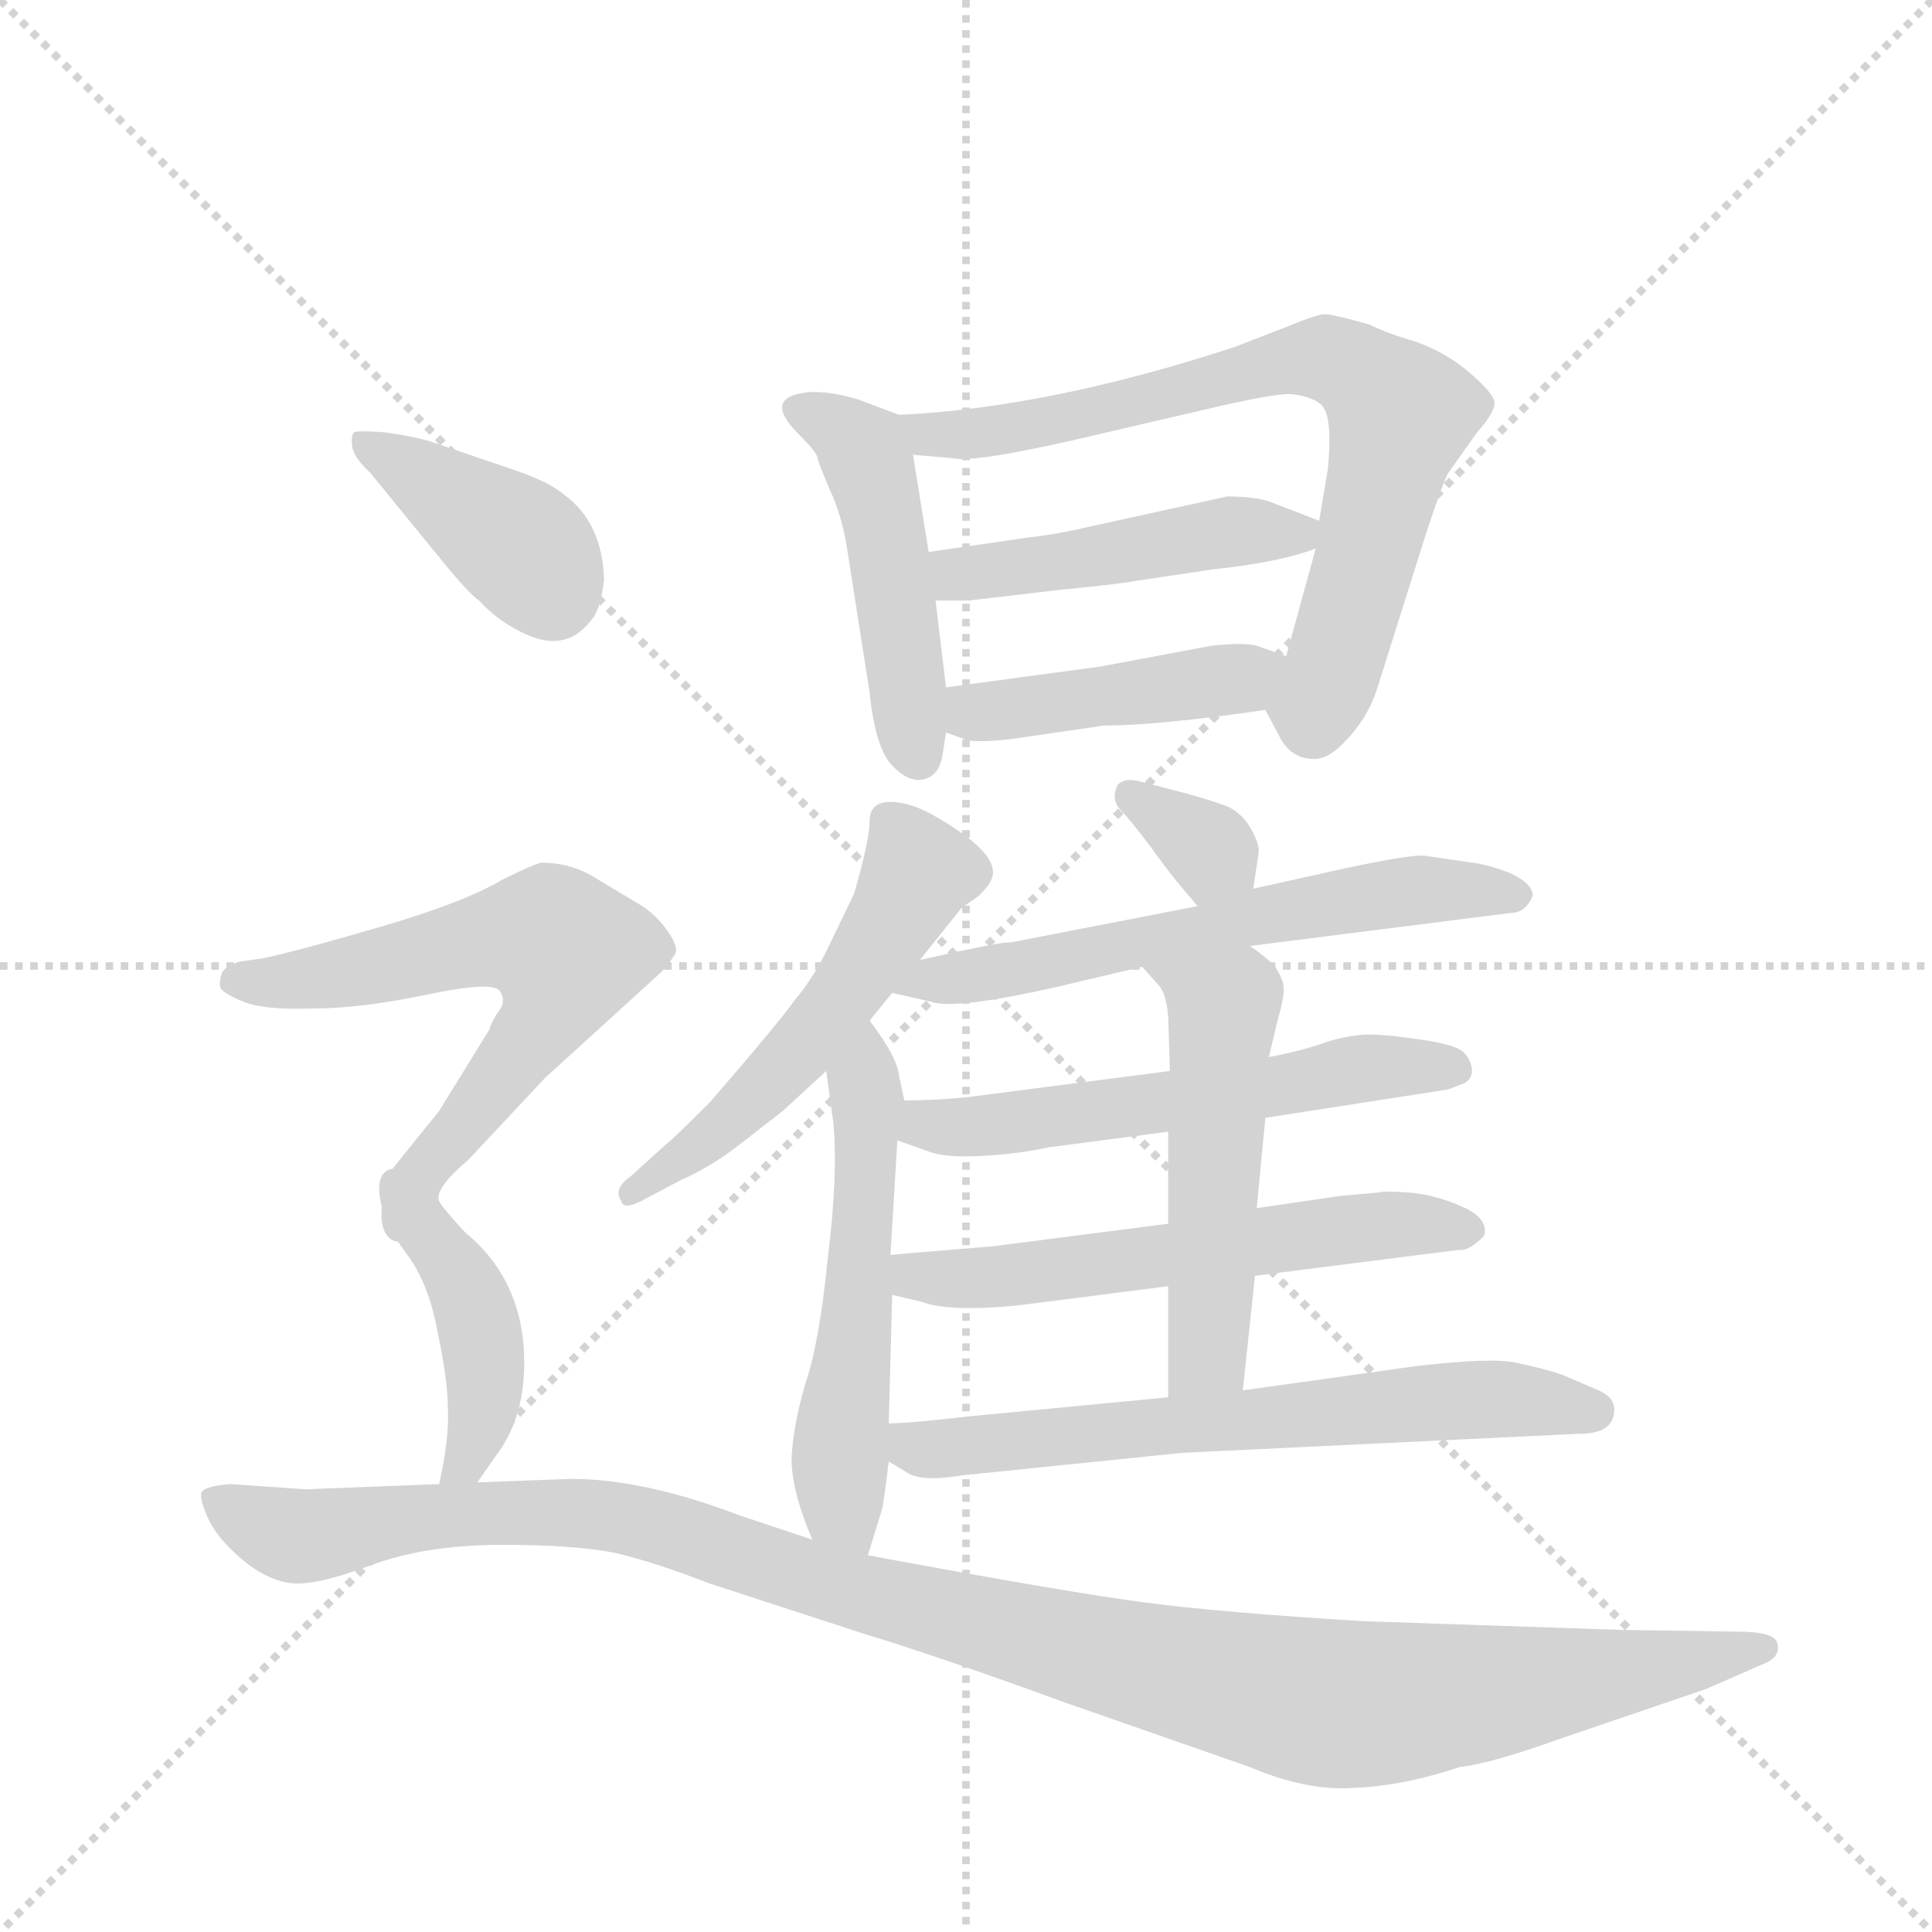 <svg version="1.1" viewBox="0 0 1024 1024" xmlns="http://www.w3.org/2000/svg">
  <g stroke="lightgray" stroke-dasharray="1,1" stroke-width="1" transform="scale(4, 4)">
    <line x1="0" y1="0" x2="256" y2="256"></line>
    <line x1="256" y1="0" x2="0" y2="256"></line>
    <line x1="128" y1="0" x2="128" y2="256"></line>
    <line x1="0" y1="128" x2="256" y2="128"></line>
  </g>
  <g transform="scale(0.92, -0.92) translate(60, -900)">
    <style type="text/css">
      
        @keyframes keyframes0 {
          from {
            stroke: blue;
            stroke-dashoffset: 477;
            stroke-width: 128;
          }
          61% {
            animation-timing-function: step-end;
            stroke: blue;
            stroke-dashoffset: 0;
            stroke-width: 128;
          }
          to {
            stroke: black;
            stroke-width: 1024;
          }
        }
        #make-me-a-hanzi-animation-0 {
          animation: keyframes0 0.638s both;
          animation-delay: 0s;
          animation-timing-function: linear;
        }
      
        @keyframes keyframes1 {
          from {
            stroke: blue;
            stroke-dashoffset: 749;
            stroke-width: 128;
          }
          71% {
            animation-timing-function: step-end;
            stroke: blue;
            stroke-dashoffset: 0;
            stroke-width: 128;
          }
          to {
            stroke: black;
            stroke-width: 1024;
          }
        }
        #make-me-a-hanzi-animation-1 {
          animation: keyframes1 0.86s both;
          animation-delay: 0.638s;
          animation-timing-function: linear;
        }
      
        @keyframes keyframes2 {
          from {
            stroke: blue;
            stroke-dashoffset: 468;
            stroke-width: 128;
          }
          60% {
            animation-timing-function: step-end;
            stroke: blue;
            stroke-dashoffset: 0;
            stroke-width: 128;
          }
          to {
            stroke: black;
            stroke-width: 1024;
          }
        }
        #make-me-a-hanzi-animation-2 {
          animation: keyframes2 0.631s both;
          animation-delay: 1.498s;
          animation-timing-function: linear;
        }
      
        @keyframes keyframes3 {
          from {
            stroke: blue;
            stroke-dashoffset: 445;
            stroke-width: 128;
          }
          59% {
            animation-timing-function: step-end;
            stroke: blue;
            stroke-dashoffset: 0;
            stroke-width: 128;
          }
          to {
            stroke: black;
            stroke-width: 1024;
          }
        }
        #make-me-a-hanzi-animation-3 {
          animation: keyframes3 0.612s both;
          animation-delay: 2.129s;
          animation-timing-function: linear;
        }
      
        @keyframes keyframes4 {
          from {
            stroke: blue;
            stroke-dashoffset: 541;
            stroke-width: 128;
          }
          64% {
            animation-timing-function: step-end;
            stroke: blue;
            stroke-dashoffset: 0;
            stroke-width: 128;
          }
          to {
            stroke: black;
            stroke-width: 1024;
          }
        }
        #make-me-a-hanzi-animation-4 {
          animation: keyframes4 0.69s both;
          animation-delay: 2.741s;
          animation-timing-function: linear;
        }
      
        @keyframes keyframes5 {
          from {
            stroke: blue;
            stroke-dashoffset: 551;
            stroke-width: 128;
          }
          64% {
            animation-timing-function: step-end;
            stroke: blue;
            stroke-dashoffset: 0;
            stroke-width: 128;
          }
          to {
            stroke: black;
            stroke-width: 1024;
          }
        }
        #make-me-a-hanzi-animation-5 {
          animation: keyframes5 0.698s both;
          animation-delay: 3.431s;
          animation-timing-function: linear;
        }
      
        @keyframes keyframes6 {
          from {
            stroke: blue;
            stroke-dashoffset: 335;
            stroke-width: 128;
          }
          52% {
            animation-timing-function: step-end;
            stroke: blue;
            stroke-dashoffset: 0;
            stroke-width: 128;
          }
          to {
            stroke: black;
            stroke-width: 1024;
          }
        }
        #make-me-a-hanzi-animation-6 {
          animation: keyframes6 0.523s both;
          animation-delay: 4.129s;
          animation-timing-function: linear;
        }
      
        @keyframes keyframes7 {
          from {
            stroke: blue;
            stroke-dashoffset: 616;
            stroke-width: 128;
          }
          67% {
            animation-timing-function: step-end;
            stroke: blue;
            stroke-dashoffset: 0;
            stroke-width: 128;
          }
          to {
            stroke: black;
            stroke-width: 1024;
          }
        }
        #make-me-a-hanzi-animation-7 {
          animation: keyframes7 0.751s both;
          animation-delay: 4.652s;
          animation-timing-function: linear;
        }
      
        @keyframes keyframes8 {
          from {
            stroke: blue;
            stroke-dashoffset: 574;
            stroke-width: 128;
          }
          65% {
            animation-timing-function: step-end;
            stroke: blue;
            stroke-dashoffset: 0;
            stroke-width: 128;
          }
          to {
            stroke: black;
            stroke-width: 1024;
          }
        }
        #make-me-a-hanzi-animation-8 {
          animation: keyframes8 0.717s both;
          animation-delay: 5.403s;
          animation-timing-function: linear;
        }
      
        @keyframes keyframes9 {
          from {
            stroke: blue;
            stroke-dashoffset: 588;
            stroke-width: 128;
          }
          66% {
            animation-timing-function: step-end;
            stroke: blue;
            stroke-dashoffset: 0;
            stroke-width: 128;
          }
          to {
            stroke: black;
            stroke-width: 1024;
          }
        }
        #make-me-a-hanzi-animation-9 {
          animation: keyframes9 0.729s both;
          animation-delay: 6.12s;
          animation-timing-function: linear;
        }
      
        @keyframes keyframes10 {
          from {
            stroke: blue;
            stroke-dashoffset: 525;
            stroke-width: 128;
          }
          63% {
            animation-timing-function: step-end;
            stroke: blue;
            stroke-dashoffset: 0;
            stroke-width: 128;
          }
          to {
            stroke: black;
            stroke-width: 1024;
          }
        }
        #make-me-a-hanzi-animation-10 {
          animation: keyframes10 0.677s both;
          animation-delay: 6.849s;
          animation-timing-function: linear;
        }
      
        @keyframes keyframes11 {
          from {
            stroke: blue;
            stroke-dashoffset: 662;
            stroke-width: 128;
          }
          68% {
            animation-timing-function: step-end;
            stroke: blue;
            stroke-dashoffset: 0;
            stroke-width: 128;
          }
          to {
            stroke: black;
            stroke-width: 1024;
          }
        }
        #make-me-a-hanzi-animation-11 {
          animation: keyframes11 0.789s both;
          animation-delay: 7.526s;
          animation-timing-function: linear;
        }
      
        @keyframes keyframes12 {
          from {
            stroke: blue;
            stroke-dashoffset: 401;
            stroke-width: 128;
          }
          57% {
            animation-timing-function: step-end;
            stroke: blue;
            stroke-dashoffset: 0;
            stroke-width: 128;
          }
          to {
            stroke: black;
            stroke-width: 1024;
          }
        }
        #make-me-a-hanzi-animation-12 {
          animation: keyframes12 0.576s both;
          animation-delay: 8.315s;
          animation-timing-function: linear;
        }
      
        @keyframes keyframes13 {
          from {
            stroke: blue;
            stroke-dashoffset: 627;
            stroke-width: 128;
          }
          67% {
            animation-timing-function: step-end;
            stroke: blue;
            stroke-dashoffset: 0;
            stroke-width: 128;
          }
          to {
            stroke: black;
            stroke-width: 1024;
          }
        }
        #make-me-a-hanzi-animation-13 {
          animation: keyframes13 0.76s both;
          animation-delay: 8.891s;
          animation-timing-function: linear;
        }
      
        @keyframes keyframes14 {
          from {
            stroke: blue;
            stroke-dashoffset: 432;
            stroke-width: 128;
          }
          58% {
            animation-timing-function: step-end;
            stroke: blue;
            stroke-dashoffset: 0;
            stroke-width: 128;
          }
          to {
            stroke: black;
            stroke-width: 1024;
          }
        }
        #make-me-a-hanzi-animation-14 {
          animation: keyframes14 0.602s both;
          animation-delay: 9.652s;
          animation-timing-function: linear;
        }
      
        @keyframes keyframes15 {
          from {
            stroke: blue;
            stroke-dashoffset: 1170;
            stroke-width: 128;
          }
          79% {
            animation-timing-function: step-end;
            stroke: blue;
            stroke-dashoffset: 0;
            stroke-width: 128;
          }
          to {
            stroke: black;
            stroke-width: 1024;
          }
        }
        #make-me-a-hanzi-animation-15 {
          animation: keyframes15 1.202s both;
          animation-delay: 10.253s;
          animation-timing-function: linear;
        }
      
    </style>
    
      <path d="M 458 661 L 434 670 Q 417 675 405 674 Q 379 671 400 650 Q 411 639 411 636 Q 412 632 418 618 Q 425 603 428 584 L 441 501 Q 444 471 453 460 Q 463 449 472 451 Q 481 453 483 465 L 485 478 L 485 504 L 479 554 L 475 582 L 466 638 C 463 659 463 659 458 661 Z" fill="lightgray"></path>
    
      <path d="M 669 491 L 678 474 Q 684 464 694 463 Q 704 461 715 473 Q 727 485 733 502 L 762 594 Q 771 621 774 627 L 791 651 Q 800 661 801 667 Q 802 672 787 685 Q 773 697 756 703 Q 739 708 729 713 Q 708 719 703 719 Q 699 719 682 712 L 651 700 Q 544 665 458 661 C 428 659 436 641 466 638 L 489 636 Q 503 633 578 651 L 634 664 Q 672 673 683 673 Q 695 672 701 667 Q 708 661 705 630 L 700 600 L 698 584 L 681 522 C 673 493 667 495 669 491 Z" fill="lightgray"></path>
    
      <path d="M 700 600 L 674 610 Q 665 614 647 614 L 565 596 Q 548 592 530 590 L 475 582 C 445 578 449 554 479 554 L 498 554 L 549 560 Q 589 564 592 565 L 639 572 Q 677 576 698 584 C 721 592 721 592 700 600 Z" fill="lightgray"></path>
    
      <path d="M 485 478 L 496 474 Q 501 472 521 474 L 576 482 Q 607 482 669 491 C 699 495 709 512 681 522 L 664 528 Q 657 530 638 528 L 574 516 L 485 504 C 455 500 457 488 485 478 Z" fill="lightgray"></path>
    
      <path d="M 470 347 L 494 377 L 504 384 Q 510 390 511 393 Q 518 407 480 429 Q 465 438 453 438 Q 441 438 441 427 Q 441 416 432 385 L 418 356 Q 409 337 398 324 Q 388 310 349 265 Q 327 243 324 241 L 303 222 Q 293 215 298 208 Q 299 202 313 210 L 332 220 Q 348 227 364 239 L 391 260 L 416 283 L 441 312 L 454 328 L 470 347 Z" fill="lightgray"></path>
    
      <path d="M 440 4 L 448 30 Q 449 33 452 58 L 452 80 L 454 154 L 453 177 L 457 243 L 461 266 L 458 280 Q 457 291 441 312 C 423 336 412 313 416 283 L 420 254 Q 423 225 417 176 Q 412 126 404 103 Q 397 79 396 60 Q 396 41 408 13 C 419 -15 431 -25 440 4 Z" fill="lightgray"></path>
    
      <path d="M 662 388 L 665 408 Q 666 413 661 422 Q 656 431 648 435 Q 641 438 623 443 L 596 450 Q 588 452 584 448 Q 580 440 585 434 Q 591 428 603 412 Q 615 395 630 378 C 650 355 658 358 662 388 Z" fill="lightgray"></path>
    
      <path d="M 660 355 L 810 374 Q 819 374 823 384 Q 823 391 810 397 Q 797 402 788 403 L 761 407 Q 754 408 716 400 L 662 388 L 630 378 L 522 357 Q 519 358 470 347 C 441 340 425 335 454 328 L 476 323 Q 489 318 547 331 L 598 343 L 660 355 Z" fill="lightgray"></path>
    
      <path d="M 669 256 L 772 272 Q 774 272 781 275 Q 788 277 788 283 Q 788 288 784 293 Q 780 298 759 301 Q 739 304 729 304 Q 719 304 705 300 Q 692 295 671 291 L 614 283 L 498 268 Q 478 266 461 266 C 431 265 429 253 457 243 L 474 237 Q 483 233 504 234 Q 526 235 544 239 L 613 248 L 669 256 Z" fill="lightgray"></path>
    
      <path d="M 663 165 L 781 180 Q 786 179 795 188 Q 798 198 782 205 Q 766 212 751 213 Q 737 214 734 213 L 712 211 L 664 204 L 613 195 L 512 182 L 488 180 Q 463 178 453 177 C 423 174 425 161 454 154 L 471 150 Q 487 144 527 148 L 613 159 L 663 165 Z" fill="lightgray"></path>
    
      <path d="M 656 99 L 663 165 L 664 204 L 669 256 L 671 291 L 676 312 Q 681 329 679 334 Q 678 338 674 344 Q 665 352 660 355 C 636 373 578 365 598 343 L 607 333 Q 612 328 613 314 L 614 283 L 613 248 L 613 195 L 613 159 L 613 95 C 613 65 653 69 656 99 Z" fill="lightgray"></path>
    
      <path d="M 452 58 L 462 52 Q 470 46 494 50 L 621 63 L 850 74 Q 870 74 870 88 Q 870 95 861 99 L 840 108 Q 828 112 813 115 Q 799 118 756 113 L 656 99 L 613 95 L 498 84 Q 464 80 452 80 C 422 79 426 74 452 58 Z" fill="lightgray"></path>
    
      <path d="M 153 628 L 193 579 Q 210 558 216 554 Q 226 543 240 536 Q 265 523 280 542 Q 286 548 288 566 Q 287 599 265 615 Q 257 622 237 629 L 187 646 Q 176 649 161 651 Q 147 652 144 651 Q 142 649 143 642 Q 145 635 153 628 Z" fill="lightgray"></path>
    
      <path d="M 193 208 Q 190 215 210 232 L 254 279 L 321 340 Q 325 344 328 349 Q 332 353 325 363 Q 319 372 310 378 L 285 393 Q 270 403 252 403 Q 247 402 229 393 Q 207 380 159 366 Q 111 352 92 348 L 78 346 Q 71 344 68 340 Q 66 334 67 331 Q 68 328 80 323 Q 92 318 120 319 Q 148 319 186 327 Q 224 335 228 329 Q 232 323 227 317 Q 223 311 222 307 L 193 260 L 168 229 Q 158 216 160 205 C 157 175 183 180 193 208 Z" fill="lightgray"></path>
    
      <path d="M 215 46 L 229 66 Q 242 86 242 115 Q 242 162 208 190 Q 195 204 193 208 C 176 233 152 234 160 205 Q 162 194 174 178 Q 187 161 192 133 Q 198 105 198 89 Q 199 72 193 45 C 187 16 198 21 215 46 Z" fill="lightgray"></path>
    
      <path d="M 941 -40 L 874 -39 L 726 -34 Q 643 -29 598 -23 Q 553 -17 440 4 L 408 13 L 366 27 Q 311 48 269 48 L 215 46 L 193 45 L 116 42 L 73 45 Q 58 44 56 40 Q 55 36 60 25 Q 65 14 79 2 Q 93 -10 107 -12 Q 121 -14 153 -2 Q 185 10 229 10 Q 273 10 296 5 Q 320 -1 348 -12 L 437 -41 Q 480 -54 554 -81 L 660 -118 Q 693 -132 720 -130 Q 748 -129 781 -118 Q 799 -116 838 -102 L 923 -73 L 955 -59 Q 966 -55 964 -47 Q 963 -40 941 -40 Z" fill="lightgray"></path>
    
    
      <clipPath id="make-me-a-hanzi-clip-0">
        <path d="M 458 661 L 434 670 Q 417 675 405 674 Q 379 671 400 650 Q 411 639 411 636 Q 412 632 418 618 Q 425 603 428 584 L 441 501 Q 444 471 453 460 Q 463 449 472 451 Q 481 453 483 465 L 485 478 L 485 504 L 479 554 L 475 582 L 466 638 C 463 659 463 659 458 661 Z"></path>
      </clipPath>
      <path clip-path="url(#make-me-a-hanzi-clip-0)" d="M 402 662 L 432 647 L 440 634 L 469 464" fill="none" id="make-me-a-hanzi-animation-0" stroke-dasharray="349 698" stroke-linecap="round"></path>
    
      <clipPath id="make-me-a-hanzi-clip-1">
        <path d="M 669 491 L 678 474 Q 684 464 694 463 Q 704 461 715 473 Q 727 485 733 502 L 762 594 Q 771 621 774 627 L 791 651 Q 800 661 801 667 Q 802 672 787 685 Q 773 697 756 703 Q 739 708 729 713 Q 708 719 703 719 Q 699 719 682 712 L 651 700 Q 544 665 458 661 C 428 659 436 641 466 638 L 489 636 Q 503 633 578 651 L 634 664 Q 672 673 683 673 Q 695 672 701 667 Q 708 661 705 630 L 700 600 L 698 584 L 681 522 C 673 493 667 495 669 491 Z"></path>
      </clipPath>
      <path clip-path="url(#make-me-a-hanzi-clip-1)" d="M 465 657 L 475 649 L 542 655 L 684 693 L 704 694 L 724 685 L 746 656 L 709 517 L 698 493 L 681 492" fill="none" id="make-me-a-hanzi-animation-1" stroke-dasharray="621 1242" stroke-linecap="round"></path>
    
      <clipPath id="make-me-a-hanzi-clip-2">
        <path d="M 700 600 L 674 610 Q 665 614 647 614 L 565 596 Q 548 592 530 590 L 475 582 C 445 578 449 554 479 554 L 498 554 L 549 560 Q 589 564 592 565 L 639 572 Q 677 576 698 584 C 721 592 721 592 700 600 Z"></path>
      </clipPath>
      <path clip-path="url(#make-me-a-hanzi-clip-2)" d="M 483 576 L 492 569 L 503 570 L 691 597" fill="none" id="make-me-a-hanzi-animation-2" stroke-dasharray="340 680" stroke-linecap="round"></path>
    
      <clipPath id="make-me-a-hanzi-clip-3">
        <path d="M 485 478 L 496 474 Q 501 472 521 474 L 576 482 Q 607 482 669 491 C 699 495 709 512 681 522 L 664 528 Q 657 530 638 528 L 574 516 L 485 504 C 455 500 457 488 485 478 Z"></path>
      </clipPath>
      <path clip-path="url(#make-me-a-hanzi-clip-3)" d="M 493 498 L 501 490 L 524 492 L 654 508 L 675 518" fill="none" id="make-me-a-hanzi-animation-3" stroke-dasharray="317 634" stroke-linecap="round"></path>
    
      <clipPath id="make-me-a-hanzi-clip-4">
        <path d="M 470 347 L 494 377 L 504 384 Q 510 390 511 393 Q 518 407 480 429 Q 465 438 453 438 Q 441 438 441 427 Q 441 416 432 385 L 418 356 Q 409 337 398 324 Q 388 310 349 265 Q 327 243 324 241 L 303 222 Q 293 215 298 208 Q 299 202 313 210 L 332 220 Q 348 227 364 239 L 391 260 L 416 283 L 441 312 L 454 328 L 470 347 Z"></path>
      </clipPath>
      <path clip-path="url(#make-me-a-hanzi-clip-4)" d="M 451 428 L 469 398 L 422 320 L 360 254 L 305 213" fill="none" id="make-me-a-hanzi-animation-4" stroke-dasharray="413 826" stroke-linecap="round"></path>
    
      <clipPath id="make-me-a-hanzi-clip-5">
        <path d="M 440 4 L 448 30 Q 449 33 452 58 L 452 80 L 454 154 L 453 177 L 457 243 L 461 266 L 458 280 Q 457 291 441 312 C 423 336 412 313 416 283 L 420 254 Q 423 225 417 176 Q 412 126 404 103 Q 397 79 396 60 Q 396 41 408 13 C 419 -15 431 -25 440 4 Z"></path>
      </clipPath>
      <path clip-path="url(#make-me-a-hanzi-clip-5)" d="M 442 303 L 424 64 L 428 24 L 437 12" fill="none" id="make-me-a-hanzi-animation-5" stroke-dasharray="423 846" stroke-linecap="round"></path>
    
      <clipPath id="make-me-a-hanzi-clip-6">
        <path d="M 662 388 L 665 408 Q 666 413 661 422 Q 656 431 648 435 Q 641 438 623 443 L 596 450 Q 588 452 584 448 Q 580 440 585 434 Q 591 428 603 412 Q 615 395 630 378 C 650 355 658 358 662 388 Z"></path>
      </clipPath>
      <path clip-path="url(#make-me-a-hanzi-clip-6)" d="M 591 441 L 654 394" fill="none" id="make-me-a-hanzi-animation-6" stroke-dasharray="207 414" stroke-linecap="round"></path>
    
      <clipPath id="make-me-a-hanzi-clip-7">
        <path d="M 660 355 L 810 374 Q 819 374 823 384 Q 823 391 810 397 Q 797 402 788 403 L 761 407 Q 754 408 716 400 L 662 388 L 630 378 L 522 357 Q 519 358 470 347 C 441 340 425 335 454 328 L 476 323 Q 489 318 547 331 L 598 343 L 660 355 Z"></path>
      </clipPath>
      <path clip-path="url(#make-me-a-hanzi-clip-7)" d="M 460 331 L 730 385 L 815 384" fill="none" id="make-me-a-hanzi-animation-7" stroke-dasharray="488 976" stroke-linecap="round"></path>
    
      <clipPath id="make-me-a-hanzi-clip-8">
        <path d="M 669 256 L 772 272 Q 774 272 781 275 Q 788 277 788 283 Q 788 288 784 293 Q 780 298 759 301 Q 739 304 729 304 Q 719 304 705 300 Q 692 295 671 291 L 614 283 L 498 268 Q 478 266 461 266 C 431 265 429 253 457 243 L 474 237 Q 483 233 504 234 Q 526 235 544 239 L 613 248 L 669 256 Z"></path>
      </clipPath>
      <path clip-path="url(#make-me-a-hanzi-clip-8)" d="M 463 248 L 618 265 L 725 285 L 778 285" fill="none" id="make-me-a-hanzi-animation-8" stroke-dasharray="446 892" stroke-linecap="round"></path>
    
      <clipPath id="make-me-a-hanzi-clip-9">
        <path d="M 663 165 L 781 180 Q 786 179 795 188 Q 798 198 782 205 Q 766 212 751 213 Q 737 214 734 213 L 712 211 L 664 204 L 613 195 L 512 182 L 488 180 Q 463 178 453 177 C 423 174 425 161 454 154 L 471 150 Q 487 144 527 148 L 613 159 L 663 165 Z"></path>
      </clipPath>
      <path clip-path="url(#make-me-a-hanzi-clip-9)" d="M 458 171 L 468 165 L 501 163 L 745 195 L 786 191" fill="none" id="make-me-a-hanzi-animation-9" stroke-dasharray="460 920" stroke-linecap="round"></path>
    
      <clipPath id="make-me-a-hanzi-clip-10">
        <path d="M 656 99 L 663 165 L 664 204 L 669 256 L 671 291 L 676 312 Q 681 329 679 334 Q 678 338 674 344 Q 665 352 660 355 C 636 373 578 365 598 343 L 607 333 Q 612 328 613 314 L 614 283 L 613 248 L 613 195 L 613 159 L 613 95 C 613 65 653 69 656 99 Z"></path>
      </clipPath>
      <path clip-path="url(#make-me-a-hanzi-clip-10)" d="M 606 341 L 645 320 L 636 120 L 620 101" fill="none" id="make-me-a-hanzi-animation-10" stroke-dasharray="397 794" stroke-linecap="round"></path>
    
      <clipPath id="make-me-a-hanzi-clip-11">
        <path d="M 452 58 L 462 52 Q 470 46 494 50 L 621 63 L 850 74 Q 870 74 870 88 Q 870 95 861 99 L 840 108 Q 828 112 813 115 Q 799 118 756 113 L 656 99 L 613 95 L 498 84 Q 464 80 452 80 C 422 79 426 74 452 58 Z"></path>
      </clipPath>
      <path clip-path="url(#make-me-a-hanzi-clip-11)" d="M 457 75 L 467 66 L 485 65 L 785 94 L 858 87" fill="none" id="make-me-a-hanzi-animation-11" stroke-dasharray="534 1068" stroke-linecap="round"></path>
    
      <clipPath id="make-me-a-hanzi-clip-12">
        <path d="M 153 628 L 193 579 Q 210 558 216 554 Q 226 543 240 536 Q 265 523 280 542 Q 286 548 288 566 Q 287 599 265 615 Q 257 622 237 629 L 187 646 Q 176 649 161 651 Q 147 652 144 651 Q 142 649 143 642 Q 145 635 153 628 Z"></path>
      </clipPath>
      <path clip-path="url(#make-me-a-hanzi-clip-12)" d="M 147 646 L 232 592 L 246 580 L 258 557" fill="none" id="make-me-a-hanzi-animation-12" stroke-dasharray="273 546" stroke-linecap="round"></path>
    
      <clipPath id="make-me-a-hanzi-clip-13">
        <path d="M 193 208 Q 190 215 210 232 L 254 279 L 321 340 Q 325 344 328 349 Q 332 353 325 363 Q 319 372 310 378 L 285 393 Q 270 403 252 403 Q 247 402 229 393 Q 207 380 159 366 Q 111 352 92 348 L 78 346 Q 71 344 68 340 Q 66 334 67 331 Q 68 328 80 323 Q 92 318 120 319 Q 148 319 186 327 Q 224 335 228 329 Q 232 323 227 317 Q 223 311 222 307 L 193 260 L 168 229 Q 158 216 160 205 C 157 175 183 180 193 208 Z"></path>
      </clipPath>
      <path clip-path="url(#make-me-a-hanzi-clip-13)" d="M 78 334 L 148 341 L 225 360 L 253 361 L 267 352 L 245 301 L 193 235 L 165 210" fill="none" id="make-me-a-hanzi-animation-13" stroke-dasharray="499 998" stroke-linecap="round"></path>
    
      <clipPath id="make-me-a-hanzi-clip-14">
        <path d="M 215 46 L 229 66 Q 242 86 242 115 Q 242 162 208 190 Q 195 204 193 208 C 176 233 152 234 160 205 Q 162 194 174 178 Q 187 161 192 133 Q 198 105 198 89 Q 199 72 193 45 C 187 16 198 21 215 46 Z"></path>
      </clipPath>
      <path clip-path="url(#make-me-a-hanzi-clip-14)" d="M 166 200 L 185 191 L 211 153 L 217 133 L 216 80 L 209 58 L 198 53" fill="none" id="make-me-a-hanzi-animation-14" stroke-dasharray="304 608" stroke-linecap="round"></path>
    
      <clipPath id="make-me-a-hanzi-clip-15">
        <path d="M 941 -40 L 874 -39 L 726 -34 Q 643 -29 598 -23 Q 553 -17 440 4 L 408 13 L 366 27 Q 311 48 269 48 L 215 46 L 193 45 L 116 42 L 73 45 Q 58 44 56 40 Q 55 36 60 25 Q 65 14 79 2 Q 93 -10 107 -12 Q 121 -14 153 -2 Q 185 10 229 10 Q 273 10 296 5 Q 320 -1 348 -12 L 437 -41 Q 480 -54 554 -81 L 660 -118 Q 693 -132 720 -130 Q 748 -129 781 -118 Q 799 -116 838 -102 L 923 -73 L 955 -59 Q 966 -55 964 -47 Q 963 -40 941 -40 Z"></path>
      </clipPath>
      <path clip-path="url(#make-me-a-hanzi-clip-15)" d="M 63 34 L 112 15 L 210 28 L 298 26 L 436 -18 L 705 -81 L 801 -75 L 956 -50" fill="none" id="make-me-a-hanzi-animation-15" stroke-dasharray="1042 2084" stroke-linecap="round"></path>
    
  </g>
</svg>